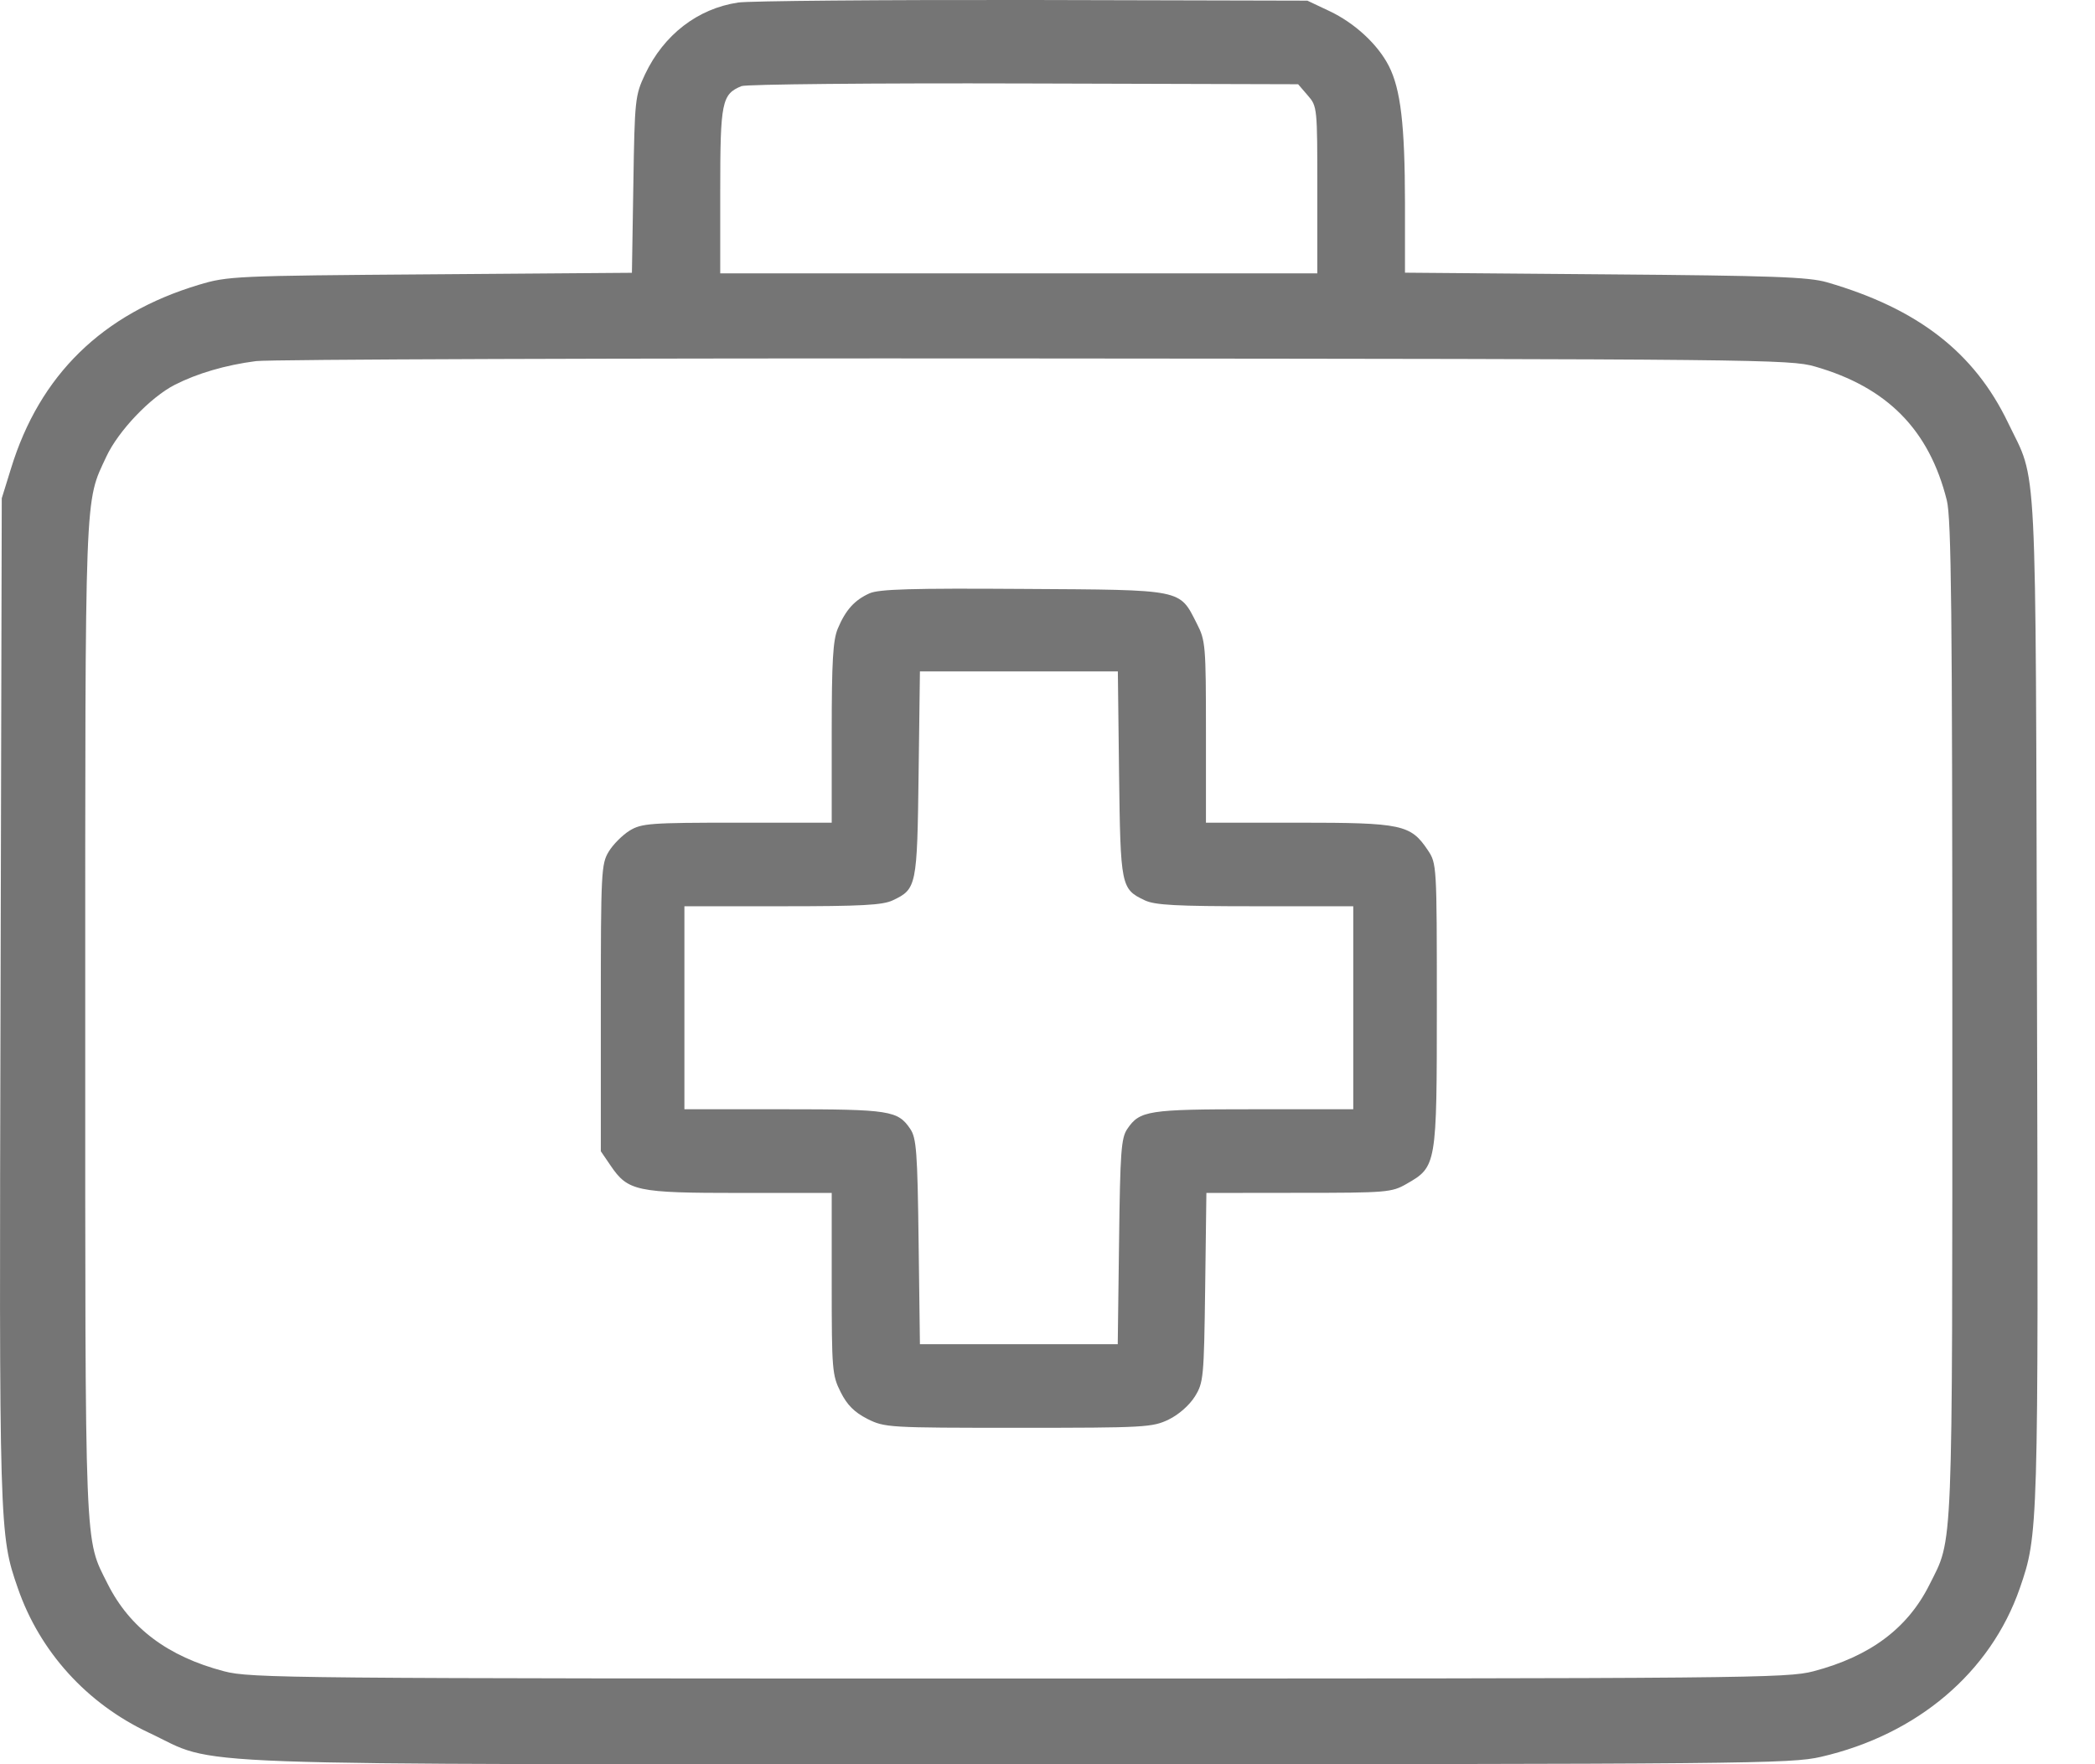 <svg width="19" height="16" viewBox="0 0 19 16" fill="none" xmlns="http://www.w3.org/2000/svg">
<path fill-rule="evenodd" clip-rule="evenodd" d="M6.694 0.023C6.327 0.078 6.02 0.315 5.85 0.674C5.76 0.866 5.756 0.899 5.744 1.673L5.731 2.474L3.902 2.488C2.132 2.501 2.065 2.504 1.803 2.583C0.928 2.846 0.36 3.401 0.1 4.248L0.016 4.519L0.005 9.068C-0.008 13.886 -0.007 13.918 0.162 14.404C0.361 14.979 0.787 15.449 1.348 15.713C2.01 16.023 1.353 16 9.24 16C15.897 16 16.239 15.996 16.515 15.933C17.388 15.732 18.053 15.168 18.318 14.404C18.486 13.918 18.487 13.886 18.474 9.068C18.46 4.001 18.48 4.393 18.211 3.833C17.905 3.196 17.394 2.799 16.569 2.56C16.402 2.512 16.081 2.5 14.556 2.488L12.742 2.473L12.742 1.835C12.741 1.133 12.703 0.809 12.596 0.599C12.496 0.403 12.287 0.209 12.056 0.1L11.857 0.006L9.366 0C7.996 -0.002 6.793 0.008 6.694 0.023ZM11.86 0.865C11.947 0.965 11.947 0.975 11.947 1.723V2.479H9.24H6.532V1.729C6.532 0.925 6.546 0.854 6.725 0.781C6.768 0.764 7.921 0.753 9.288 0.757L11.773 0.764L11.86 0.865ZM16.46 3.324C17.116 3.512 17.496 3.898 17.656 4.537C17.697 4.7 17.706 5.536 17.706 9.248C17.706 14.164 17.715 13.94 17.499 14.371C17.301 14.768 16.96 15.022 16.447 15.157C16.206 15.22 15.873 15.223 9.24 15.223C2.607 15.223 2.273 15.22 2.032 15.157C1.521 15.023 1.177 14.764 0.976 14.364C0.765 13.941 0.773 14.153 0.773 9.248C0.773 4.377 0.766 4.567 0.965 4.14C1.074 3.907 1.364 3.603 1.585 3.49C1.789 3.386 2.045 3.311 2.321 3.275C2.443 3.259 5.621 3.248 9.384 3.251C15.945 3.256 16.235 3.259 16.46 3.324ZM7.886 5.381C7.75 5.442 7.669 5.532 7.598 5.701C7.554 5.807 7.543 5.997 7.543 6.648V7.461L6.685 7.461C5.894 7.461 5.819 7.467 5.71 7.533C5.646 7.573 5.56 7.658 5.521 7.723C5.453 7.834 5.449 7.907 5.449 9.141L5.449 10.441L5.537 10.57C5.695 10.803 5.771 10.819 6.709 10.819H7.543V11.641C7.543 12.423 7.547 12.472 7.624 12.625C7.683 12.743 7.749 12.808 7.866 12.868C8.024 12.947 8.055 12.949 9.236 12.949C10.384 12.949 10.452 12.945 10.599 12.874C10.69 12.83 10.787 12.744 10.836 12.666C10.915 12.539 10.919 12.497 10.93 11.676L10.941 10.819L11.778 10.818C12.578 10.818 12.622 10.814 12.756 10.737C13.029 10.581 13.031 10.57 13.031 9.119C13.031 7.842 13.03 7.832 12.949 7.71C12.793 7.478 12.716 7.461 11.776 7.461L10.937 7.461V6.638C10.937 5.856 10.933 5.808 10.855 5.657C10.694 5.34 10.744 5.35 9.282 5.341C8.268 5.334 7.971 5.343 7.886 5.381ZM10.149 7.019C10.162 8.038 10.166 8.063 10.382 8.165C10.474 8.209 10.67 8.219 11.384 8.219H12.273V9.14V10.06H11.372C10.411 10.06 10.337 10.072 10.224 10.238C10.168 10.32 10.159 10.444 10.149 11.261L10.137 12.191H9.24H8.343L8.331 11.261C8.321 10.444 8.311 10.32 8.255 10.238C8.143 10.072 8.069 10.06 7.108 10.06H6.207V9.14V8.219H7.095C7.81 8.219 8.006 8.209 8.097 8.165C8.313 8.063 8.318 8.038 8.331 7.019L8.343 6.089H9.24H10.138L10.149 7.019Z" fill="#757575"/>
</svg>
